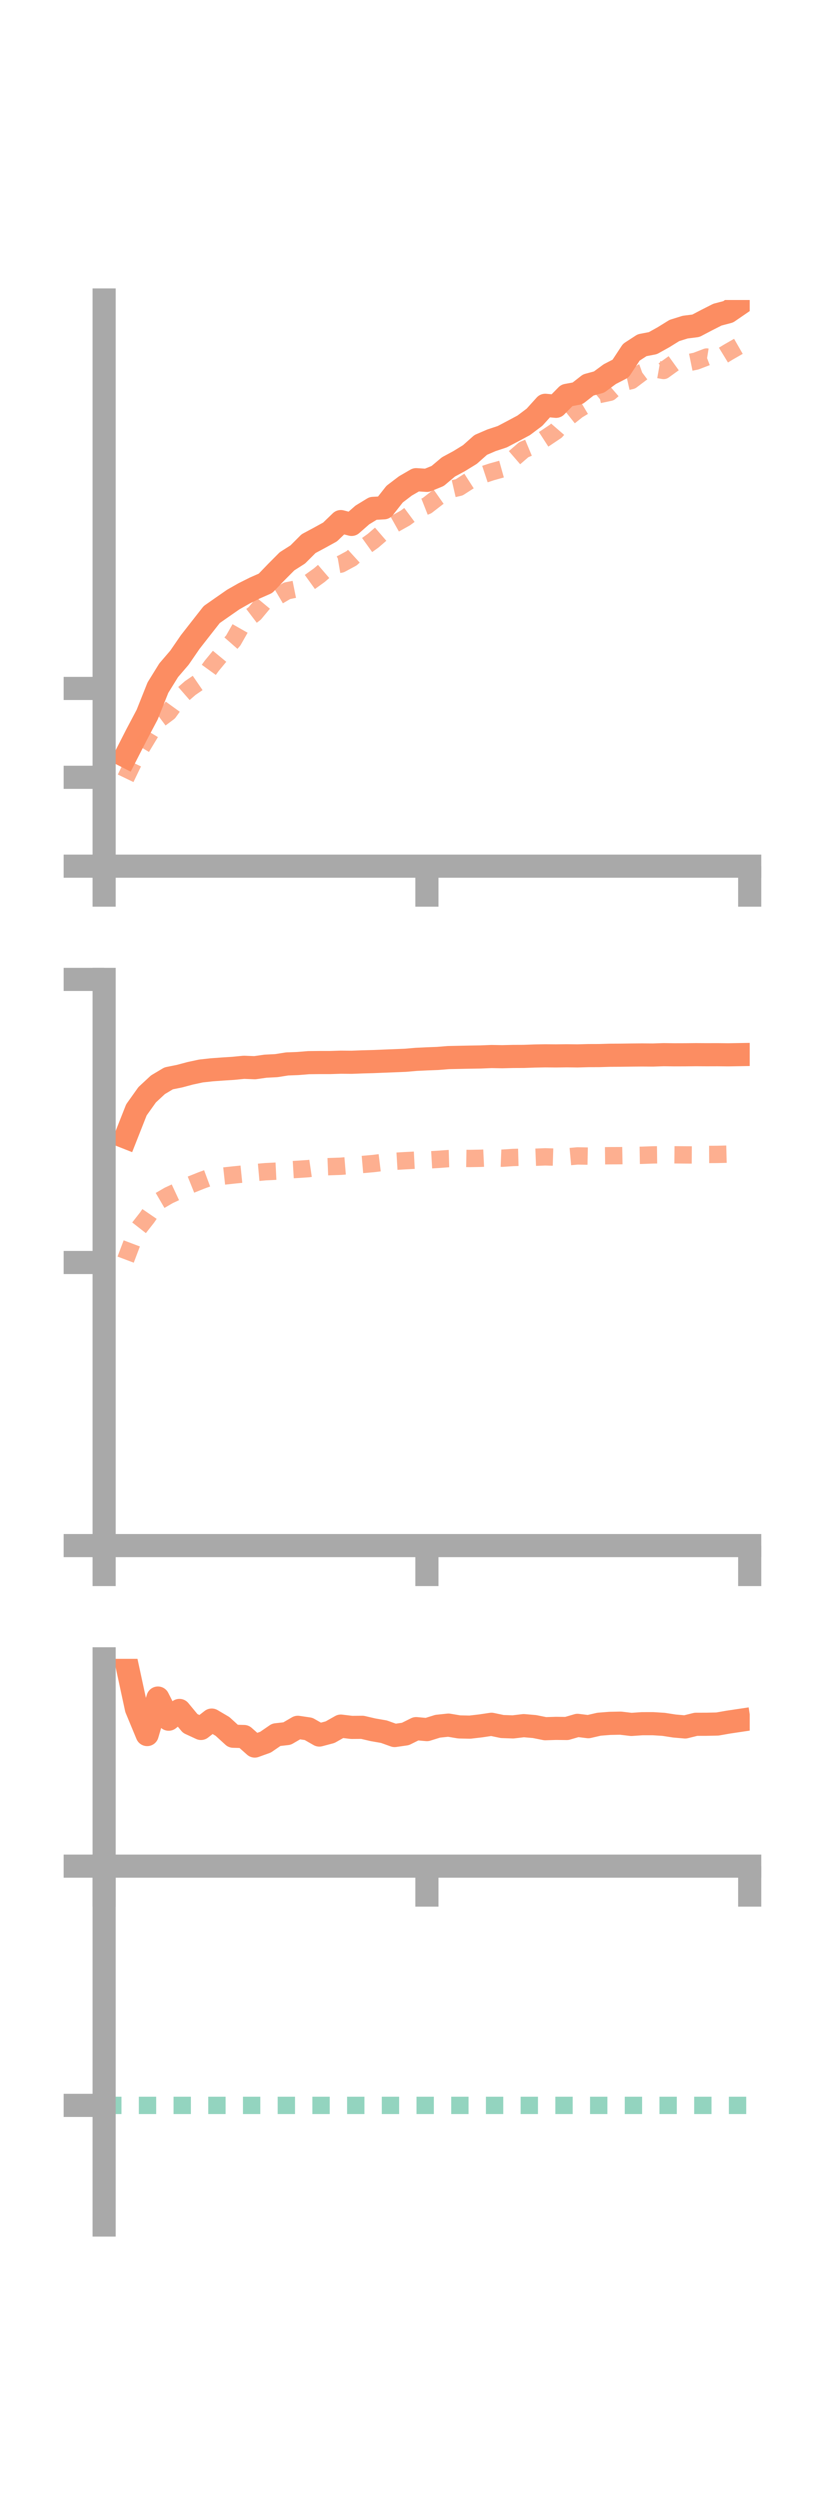 <?xml version="1.0" encoding="utf-8" standalone="no"?>
<!DOCTYPE svg PUBLIC "-//W3C//DTD SVG 1.1//EN"
  "http://www.w3.org/Graphics/SVG/1.1/DTD/svg11.dtd">
<!-- Created with matplotlib (https://matplotlib.org/) -->
<svg height="216pt" version="1.1" viewBox="0 0 72 216" width="72pt" xmlns="http://www.w3.org/2000/svg" xmlns:xlink="http://www.w3.org/1999/xlink">
 <defs>
  <style type="text/css">*{stroke-linecap:butt;stroke-linejoin:round;}</style>
 </defs>
 <g id="figure_1">
  <g id="patch_1">
   <path d="M 0 216 
L 72 216 
L 72 0 
L 0 0 
z
" style="fill:none;"/>
  </g>
  <g id="axes_1">
   <g id="patch_2">
    <path d="M 9 74.838 
L 64.8 74.838 
L 64.8 25.92 
L 9 25.92 
z
" style="fill:none;"/>
   </g>
   <g id="matplotlib.axis_1">
    <g id="xtick_1">
     <g id="line2d_1">
      <defs>
       <path d="M 0 0 
L 0 3.5 
" id="ma973848f0a" style="stroke:#a9a9a9;stroke-width:2;"/>
      </defs>
      <g>
       <use style="fill:#a9a9a9;stroke:#a9a9a9;stroke-width:2;" x="9" xlink:href="#ma973848f0a" y="74.838"/>
      </g>
     </g>
    </g>
    <g id="xtick_2">
     <g id="line2d_2">
      <g>
       <use style="fill:#a9a9a9;stroke:#a9a9a9;stroke-width:2;" x="36.9" xlink:href="#ma973848f0a" y="74.838"/>
      </g>
     </g>
    </g>
    <g id="xtick_3">
     <g id="line2d_3">
      <g>
       <use style="fill:#a9a9a9;stroke:#a9a9a9;stroke-width:2;" x="64.8" xlink:href="#ma973848f0a" y="74.838"/>
      </g>
     </g>
    </g>
   </g>
   <g id="matplotlib.axis_2">
    <g id="ytick_1">
     <g id="line2d_4">
      <defs>
       <path d="M 0 0 
L -3.5 0 
" id="m0c730ccfc1" style="stroke:#a9a9a9;stroke-width:2;"/>
      </defs>
      <g>
       <use style="fill:#a9a9a9;stroke:#a9a9a9;stroke-width:2;" x="9" xlink:href="#m0c730ccfc1" y="74.838"/>
      </g>
     </g>
    </g>
    <g id="ytick_2">
     <g id="line2d_5">
      <g>
       <use style="fill:#a9a9a9;stroke:#a9a9a9;stroke-width:2;" x="9" xlink:href="#m0c730ccfc1" y="67.16"/>
      </g>
     </g>
    </g>
    <g id="ytick_3">
     <g id="line2d_6">
      <g>
       <use style="fill:#a9a9a9;stroke:#a9a9a9;stroke-width:2;" x="9" xlink:href="#m0c730ccfc1" y="59.482"/>
      </g>
     </g>
    </g>
   </g>
   <g id="line2d_7">
    <path clip-path="url(#pad293d5ba8)" d="M 10.86 65.328 
L 11.79 63.504 
L 12.72 61.744 
L 13.65 59.412 
L 14.58 57.91 
L 15.51 56.827 
L 16.44 55.474 
L 17.37 54.284 
L 18.3 53.098 
L 19.23 52.447 
L 20.16 51.801 
L 21.09 51.272 
L 22.02 50.807 
L 22.95 50.397 
L 23.88 49.431 
L 24.81 48.496 
L 25.74 47.904 
L 26.67 46.972 
L 27.6 46.473 
L 28.53 45.961 
L 29.46 45.066 
L 30.39 45.309 
L 31.32 44.493 
L 32.25 43.925 
L 33.18 43.875 
L 34.11 42.692 
L 35.04 41.984 
L 35.97 41.445 
L 36.9 41.504 
L 37.83 41.124 
L 38.76 40.342 
L 39.69 39.84 
L 40.62 39.268 
L 41.55 38.442 
L 42.48 38.041 
L 43.41 37.734 
L 44.34 37.245 
L 45.27 36.747 
L 46.2 36.047 
L 47.13 35.018 
L 48.06 35.106 
L 48.99 34.159 
L 49.92 33.987 
L 50.85 33.261 
L 51.78 33.008 
L 52.71 32.324 
L 53.64 31.844 
L 54.57 30.431 
L 55.5 29.827 
L 56.43 29.649 
L 57.36 29.131 
L 58.29 28.555 
L 59.22 28.264 
L 60.15 28.146 
L 61.08 27.658 
L 62.01 27.186 
L 62.94 26.942 
L 63.87 26.304 
" style="fill:none;stroke:#fc8d62;stroke-linecap:square;stroke-width:2;"/>
   </g>
   <g id="line2d_8">
    <path clip-path="url(#pad293d5ba8)" d="M 10.86 67.246 
L 11.79 65.316 
L 12.72 63.776 
L 13.65 62.24 
L 14.58 61.545 
L 15.51 60.259 
L 16.44 59.449 
L 17.37 58.811 
L 18.3 57.527 
L 19.23 56.399 
L 20.16 55.339 
L 21.09 53.704 
L 22.02 52.997 
L 22.95 51.878 
L 23.88 51.594 
L 24.81 51.046 
L 25.74 50.859 
L 26.67 50.364 
L 27.6 49.695 
L 28.53 48.896 
L 29.46 48.737 
L 30.39 48.235 
L 31.32 47.386 
L 32.25 46.718 
L 33.18 45.916 
L 34.11 45.271 
L 35.04 44.75 
L 35.97 44.06 
L 36.9 43.694 
L 37.83 42.974 
L 38.76 42.321 
L 39.69 42.107 
L 40.62 41.509 
L 41.55 41.082 
L 42.48 40.773 
L 43.41 40.514 
L 44.34 39.658 
L 45.27 38.855 
L 46.2 38.467 
L 47.13 37.865 
L 48.06 37.242 
L 48.99 36.167 
L 49.92 35.427 
L 50.85 34.872 
L 51.78 34.093 
L 52.71 33.896 
L 53.64 33.092 
L 54.57 32.879 
L 55.5 32.178 
L 56.43 31.845 
L 57.36 32.009 
L 58.29 31.34 
L 59.22 31.394 
L 60.15 31.204 
L 61.08 30.848 
L 62.01 30.998 
L 62.94 30.43 
L 63.87 29.896 
" style="fill:none;stroke:#fc8d62;stroke-dasharray:1.5,1.5;stroke-dashoffset:0;stroke-opacity:0.7;stroke-width:1.5;"/>
   </g>
   <g id="patch_3">
    <path d="M 9 74.838 
L 9 25.92 
" style="fill:none;stroke:#a9a9a9;stroke-linecap:square;stroke-linejoin:miter;stroke-width:2;"/>
   </g>
   <g id="patch_4">
    <path d="M 64.8 74.838 
L 64.8 25.92 
" style="fill:none;"/>
   </g>
   <g id="patch_5">
    <path d="M 9 74.838 
L 64.8 74.838 
" style="fill:none;stroke:#a9a9a9;stroke-linecap:square;stroke-linejoin:miter;stroke-width:2;"/>
   </g>
   <g id="patch_6">
    <path d="M 9 25.92 
L 64.8 25.92 
" style="fill:none;"/>
   </g>
  </g>
  <g id="axes_2">
   <g id="patch_7">
    <path d="M 9 133.539 
L 64.8 133.539 
L 64.8 84.621 
L 9 84.621 
z
" style="fill:none;"/>
   </g>
   <g id="matplotlib.axis_3">
    <g id="xtick_4">
     <g id="line2d_9">
      <g>
       <use style="fill:#a9a9a9;stroke:#a9a9a9;stroke-width:2;" x="9" xlink:href="#ma973848f0a" y="133.539"/>
      </g>
     </g>
    </g>
    <g id="xtick_5">
     <g id="line2d_10">
      <g>
       <use style="fill:#a9a9a9;stroke:#a9a9a9;stroke-width:2;" x="36.9" xlink:href="#ma973848f0a" y="133.539"/>
      </g>
     </g>
    </g>
    <g id="xtick_6">
     <g id="line2d_11">
      <g>
       <use style="fill:#a9a9a9;stroke:#a9a9a9;stroke-width:2;" x="64.8" xlink:href="#ma973848f0a" y="133.539"/>
      </g>
     </g>
    </g>
   </g>
   <g id="matplotlib.axis_4">
    <g id="ytick_4">
     <g id="line2d_12">
      <g>
       <use style="fill:#a9a9a9;stroke:#a9a9a9;stroke-width:2;" x="9" xlink:href="#m0c730ccfc1" y="133.539"/>
      </g>
     </g>
    </g>
    <g id="ytick_5">
     <g id="line2d_13">
      <g>
       <use style="fill:#a9a9a9;stroke:#a9a9a9;stroke-width:2;" x="9" xlink:href="#m0c730ccfc1" y="109.08"/>
      </g>
     </g>
    </g>
    <g id="ytick_6">
     <g id="line2d_14">
      <g>
       <use style="fill:#a9a9a9;stroke:#a9a9a9;stroke-width:2;" x="9" xlink:href="#m0c730ccfc1" y="84.621"/>
      </g>
     </g>
    </g>
   </g>
   <g id="line2d_15">
    <path clip-path="url(#p5581b42ab1)" d="M 10.86 98.25 
L 11.79 95.893 
L 12.72 94.587 
L 13.65 93.724 
L 14.58 93.169 
L 15.51 92.982 
L 16.44 92.734 
L 17.37 92.534 
L 18.3 92.432 
L 19.23 92.364 
L 20.16 92.305 
L 21.09 92.214 
L 22.02 92.251 
L 22.95 92.119 
L 23.88 92.072 
L 24.81 91.925 
L 25.74 91.889 
L 26.67 91.814 
L 27.6 91.803 
L 28.53 91.803 
L 29.46 91.773 
L 30.39 91.781 
L 31.32 91.746 
L 32.25 91.721 
L 33.18 91.683 
L 34.11 91.646 
L 35.04 91.609 
L 35.97 91.529 
L 36.9 91.485 
L 37.83 91.449 
L 38.76 91.375 
L 39.69 91.355 
L 40.62 91.336 
L 41.55 91.322 
L 42.48 91.284 
L 43.41 91.3 
L 44.34 91.277 
L 45.27 91.273 
L 46.2 91.24 
L 47.13 91.224 
L 48.06 91.232 
L 48.99 91.22 
L 49.92 91.231 
L 50.85 91.205 
L 51.78 91.202 
L 52.71 91.174 
L 53.64 91.169 
L 54.57 91.156 
L 55.5 91.148 
L 56.43 91.155 
L 57.36 91.124 
L 58.29 91.136 
L 59.22 91.133 
L 60.15 91.123 
L 61.08 91.129 
L 62.01 91.126 
L 62.94 91.136 
L 63.87 91.12 
" style="fill:none;stroke:#fc8d62;stroke-linecap:square;stroke-width:2;"/>
   </g>
   <g id="line2d_16">
    <path clip-path="url(#p5581b42ab1)" d="M 10.86 108.833 
L 11.79 106.374 
L 12.72 105.186 
L 13.65 103.827 
L 14.58 103.285 
L 15.51 102.852 
L 16.44 102.379 
L 17.37 102.006 
L 18.3 101.661 
L 19.23 101.623 
L 20.16 101.522 
L 21.09 101.428 
L 22.02 101.318 
L 22.95 101.235 
L 23.88 101.189 
L 24.81 101.086 
L 25.74 101.031 
L 26.67 100.969 
L 27.6 100.833 
L 28.53 100.796 
L 29.46 100.764 
L 30.39 100.688 
L 31.32 100.613 
L 32.25 100.533 
L 33.18 100.419 
L 34.11 100.338 
L 35.04 100.283 
L 35.97 100.235 
L 36.9 100.226 
L 37.83 100.172 
L 38.76 100.104 
L 39.69 100.077 
L 40.62 100.093 
L 41.55 100.076 
L 42.48 100.032 
L 43.41 100.069 
L 44.34 100.007 
L 45.27 99.982 
L 46.2 99.988 
L 47.13 99.952 
L 48.06 99.981 
L 48.99 99.955 
L 49.92 99.871 
L 50.85 99.889 
L 51.78 99.865 
L 52.71 99.854 
L 53.64 99.85 
L 54.57 99.833 
L 55.5 99.817 
L 56.43 99.783 
L 57.36 99.771 
L 58.29 99.775 
L 59.22 99.784 
L 60.15 99.79 
L 61.08 99.746 
L 62.01 99.741 
L 62.94 99.717 
L 63.87 99.719 
" style="fill:none;stroke:#fc8d62;stroke-dasharray:1.5,1.5;stroke-dashoffset:0;stroke-opacity:0.7;stroke-width:1.5;"/>
   </g>
   <g id="patch_8">
    <path d="M 9 133.539 
L 9 84.621 
" style="fill:none;stroke:#a9a9a9;stroke-linecap:square;stroke-linejoin:miter;stroke-width:2;"/>
   </g>
   <g id="patch_9">
    <path d="M 64.8 133.539 
L 64.8 84.621 
" style="fill:none;"/>
   </g>
   <g id="patch_10">
    <path d="M 9 133.539 
L 64.8 133.539 
" style="fill:none;stroke:#a9a9a9;stroke-linecap:square;stroke-linejoin:miter;stroke-width:2;"/>
   </g>
   <g id="patch_11">
    <path d="M 9 84.621 
L 64.8 84.621 
" style="fill:none;"/>
   </g>
  </g>
  <g id="axes_3">
   <g id="patch_12">
    <path d="M 9 192.24 
L 64.8 192.24 
L 64.8 143.322 
L 9 143.322 
z
" style="fill:none;"/>
   </g>
   <g id="matplotlib.axis_5">
    <g id="xtick_7">
     <g id="line2d_17">
      <g>
       <use style="fill:#a9a9a9;stroke:#a9a9a9;stroke-width:2;" x="9" xlink:href="#ma973848f0a" y="161.235"/>
      </g>
     </g>
    </g>
    <g id="xtick_8">
     <g id="line2d_18">
      <g>
       <use style="fill:#a9a9a9;stroke:#a9a9a9;stroke-width:2;" x="36.9" xlink:href="#ma973848f0a" y="161.235"/>
      </g>
     </g>
    </g>
    <g id="xtick_9">
     <g id="line2d_19">
      <g>
       <use style="fill:#a9a9a9;stroke:#a9a9a9;stroke-width:2;" x="64.8" xlink:href="#ma973848f0a" y="161.235"/>
      </g>
     </g>
    </g>
   </g>
   <g id="matplotlib.axis_6">
    <g id="ytick_7">
     <g id="line2d_20">
      <g>
       <use style="fill:#a9a9a9;stroke:#a9a9a9;stroke-width:2;" x="9" xlink:href="#m0c730ccfc1" y="161.235"/>
      </g>
     </g>
    </g>
    <g id="ytick_8">
     <g id="line2d_21">
      <g>
       <use style="fill:#a9a9a9;stroke:#a9a9a9;stroke-width:2;" x="9" xlink:href="#m0c730ccfc1" y="181.905"/>
      </g>
     </g>
    </g>
   </g>
   <g id="line2d_22">
    <path clip-path="url(#p35eb5d400f)" d="M 10.86 143.322 
L 11.79 147.625 
L 12.72 149.866 
L 13.65 146.712 
L 14.58 148.539 
L 15.51 147.783 
L 16.44 148.908 
L 17.37 149.338 
L 18.3 148.615 
L 19.23 149.162 
L 20.16 150.011 
L 21.09 150.035 
L 22.02 150.859 
L 22.95 150.524 
L 23.88 149.885 
L 24.81 149.781 
L 25.74 149.24 
L 26.67 149.377 
L 27.6 149.908 
L 28.53 149.661 
L 29.46 149.136 
L 30.39 149.248 
L 31.32 149.24 
L 32.25 149.456 
L 33.18 149.617 
L 34.11 149.95 
L 35.04 149.816 
L 35.97 149.354 
L 36.9 149.438 
L 37.83 149.148 
L 38.76 149.05 
L 39.69 149.206 
L 40.62 149.225 
L 41.55 149.117 
L 42.48 148.978 
L 43.41 149.172 
L 44.34 149.205 
L 45.27 149.095 
L 46.2 149.175 
L 47.13 149.361 
L 48.06 149.331 
L 48.99 149.342 
L 49.92 149.071 
L 50.85 149.186 
L 51.78 148.972 
L 52.71 148.899 
L 53.64 148.881 
L 54.57 148.991 
L 55.5 148.928 
L 56.43 148.926 
L 57.36 148.984 
L 58.29 149.128 
L 59.22 149.209 
L 60.15 148.979 
L 61.08 148.976 
L 62.01 148.956 
L 62.94 148.793 
L 63.87 148.654 
" style="fill:none;stroke:#fc8d62;stroke-linecap:square;stroke-width:2;"/>
   </g>
   <g id="line2d_23">
    <path clip-path="url(#p35eb5d400f)" d="M 10.86 161.128 
L 11.79 161.188 
L 12.72 161.221 
L 13.65 161.218 
L 14.58 161.181 
L 15.51 161.229 
L 16.44 161.233 
L 17.37 161.226 
L 18.3 161.163 
L 19.23 161.199 
L 20.16 161.235 
L 21.09 161.235 
L 22.02 161.235 
L 22.95 161.235 
L 23.88 161.243 
L 24.81 161.235 
L 25.74 161.235 
L 26.67 161.235 
L 27.6 161.235 
L 28.53 161.241 
L 29.46 161.238 
L 30.39 161.238 
L 31.32 161.235 
L 32.25 161.235 
L 33.18 161.235 
L 34.11 161.235 
L 35.04 161.235 
L 35.97 161.235 
L 36.9 161.235 
L 37.83 161.235 
L 38.76 161.234 
L 39.69 161.234 
L 40.62 161.235 
L 41.55 161.235 
L 42.48 161.235 
L 43.41 161.235 
L 44.34 161.235 
L 45.27 161.235 
L 46.2 161.235 
L 47.13 161.235 
L 48.06 161.235 
L 48.99 161.235 
L 49.92 161.234 
L 50.85 161.234 
L 51.78 161.235 
L 52.71 161.233 
L 53.64 161.233 
L 54.57 161.235 
L 55.5 161.234 
L 56.43 161.234 
L 57.36 161.233 
L 58.29 161.235 
L 59.22 161.235 
L 60.15 161.235 
L 61.08 161.235 
L 62.01 161.235 
L 62.94 161.235 
L 63.87 161.235 
" style="fill:none;stroke:#fc8d62;stroke-dasharray:1.5,1.5;stroke-dashoffset:0;stroke-opacity:0.7;stroke-width:1.5;"/>
   </g>
   <g id="line2d_24">
    <path clip-path="url(#p35eb5d400f)" d="M 9 181.905 
L 64.8 181.905 
" style="fill:none;stroke:#66c2a5;stroke-dasharray:1.5,1.5;stroke-dashoffset:0;stroke-opacity:0.7;stroke-width:1.5;"/>
   </g>
   <g id="patch_13">
    <path d="M 9 192.24 
L 9 143.322 
" style="fill:none;stroke:#a9a9a9;stroke-linecap:square;stroke-linejoin:miter;stroke-width:2;"/>
   </g>
   <g id="patch_14">
    <path d="M 64.8 192.24 
L 64.8 143.322 
" style="fill:none;"/>
   </g>
   <g id="patch_15">
    <path d="M 9 161.235 
L 64.8 161.235 
" style="fill:none;stroke:#a9a9a9;stroke-linecap:square;stroke-linejoin:miter;stroke-width:2;"/>
   </g>
   <g id="patch_16">
    <path d="M 9 143.322 
L 64.8 143.322 
" style="fill:none;"/>
   </g>
  </g>
 </g>
 <defs>
  <clipPath id="pad293d5ba8">
   <rect height="48.918" width="55.8" x="9" y="25.92"/>
  </clipPath>
  <clipPath id="p5581b42ab1">
   <rect height="48.918" width="55.8" x="9" y="84.621"/>
  </clipPath>
  <clipPath id="p35eb5d400f">
   <rect height="48.918" width="55.8" x="9" y="143.322"/>
  </clipPath>
 </defs>
</svg>
